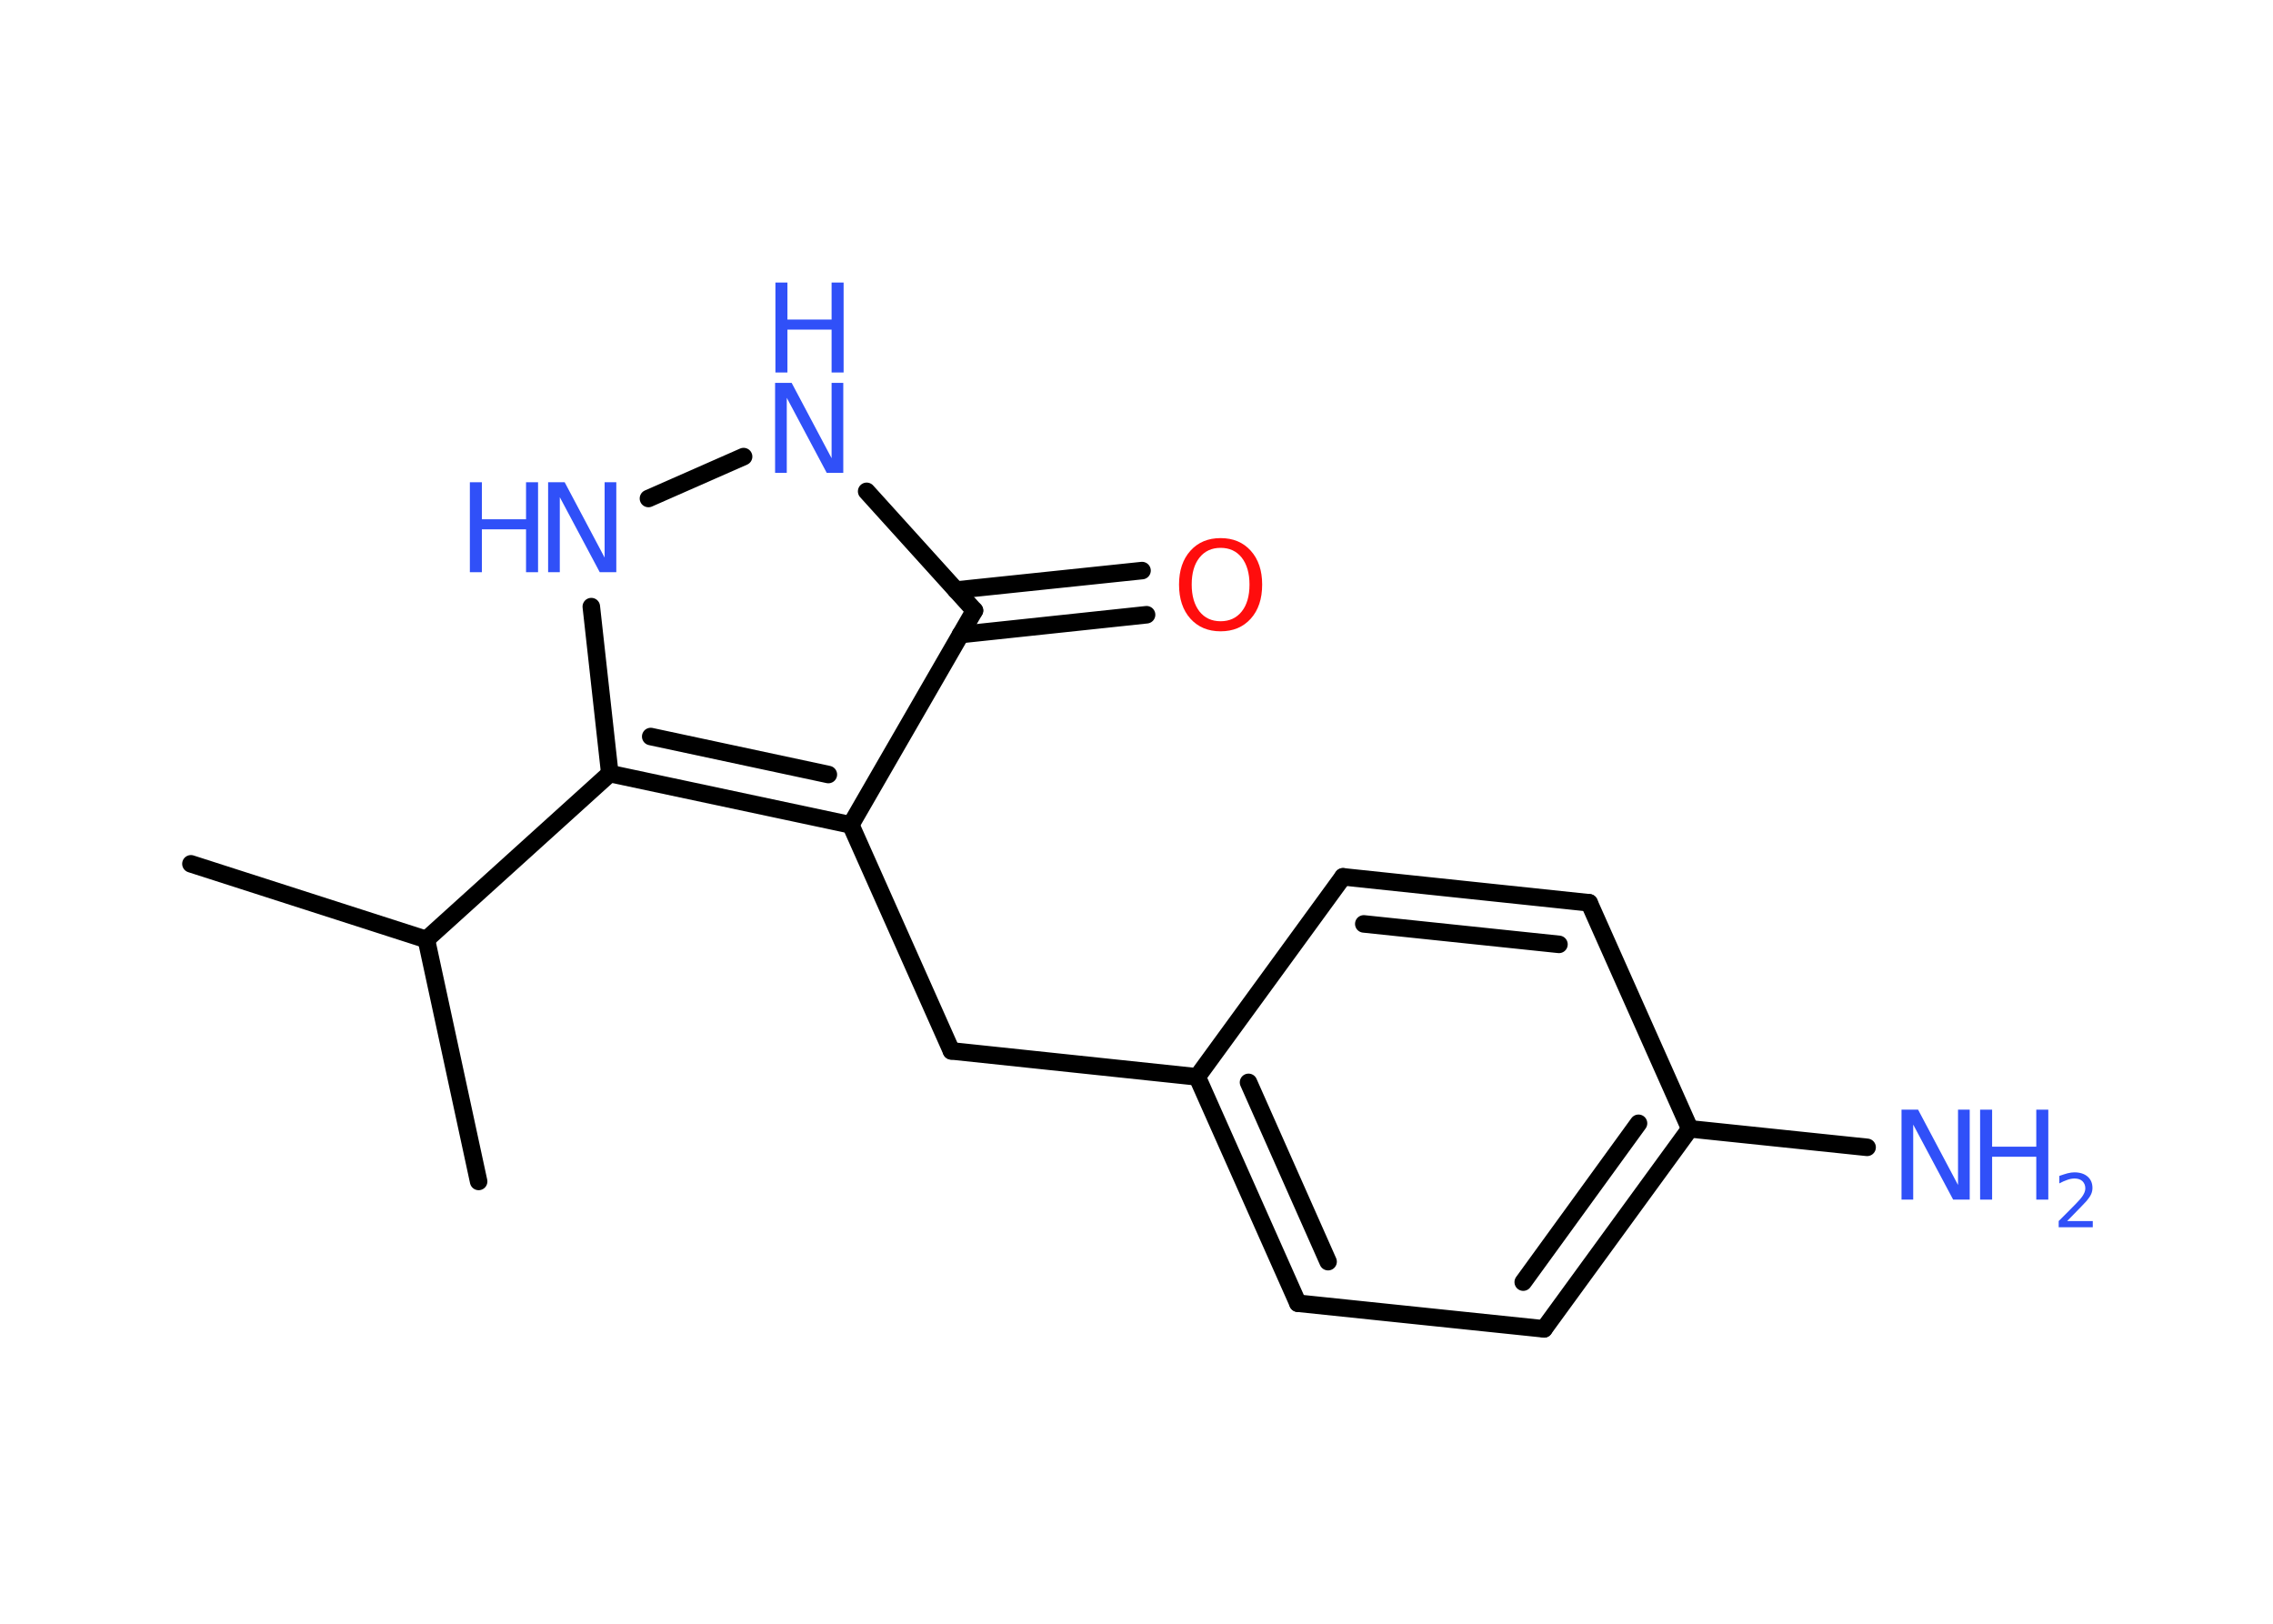 <?xml version='1.0' encoding='UTF-8'?>
<!DOCTYPE svg PUBLIC "-//W3C//DTD SVG 1.1//EN" "http://www.w3.org/Graphics/SVG/1.1/DTD/svg11.dtd">
<svg version='1.2' xmlns='http://www.w3.org/2000/svg' xmlns:xlink='http://www.w3.org/1999/xlink' width='70.0mm' height='50.0mm' viewBox='0 0 70.0 50.0'>
  <desc>Generated by the Chemistry Development Kit (http://github.com/cdk)</desc>
  <g stroke-linecap='round' stroke-linejoin='round' stroke='#000000' stroke-width='.54' fill='#3050F8'>
    <rect x='.0' y='.0' width='70.0' height='50.0' fill='#FFFFFF' stroke='none'/>
    <g id='mol1' class='mol'>
      <line id='mol1bnd1' class='bond' x1='5.88' y1='26.6' x2='13.13' y2='28.93'/>
      <line id='mol1bnd2' class='bond' x1='13.13' y1='28.93' x2='14.74' y2='36.38'/>
      <line id='mol1bnd3' class='bond' x1='13.13' y1='28.93' x2='18.78' y2='23.82'/>
      <line id='mol1bnd4' class='bond' x1='18.78' y1='23.82' x2='18.21' y2='18.68'/>
      <line id='mol1bnd5' class='bond' x1='19.97' y1='15.35' x2='22.9' y2='14.06'/>
      <line id='mol1bnd6' class='bond' x1='26.69' y1='15.13' x2='30.01' y2='18.8'/>
      <g id='mol1bnd7' class='bond'>
        <line x1='29.44' y1='18.17' x2='35.17' y2='17.57'/>
        <line x1='29.58' y1='19.54' x2='35.31' y2='18.93'/>
      </g>
      <line id='mol1bnd8' class='bond' x1='30.01' y1='18.8' x2='26.2' y2='25.4'/>
      <g id='mol1bnd9' class='bond'>
        <line x1='18.78' y1='23.82' x2='26.2' y2='25.4'/>
        <line x1='20.04' y1='22.68' x2='25.51' y2='23.85'/>
      </g>
      <line id='mol1bnd10' class='bond' x1='26.2' y1='25.4' x2='29.3' y2='32.36'/>
      <line id='mol1bnd11' class='bond' x1='29.3' y1='32.36' x2='36.87' y2='33.16'/>
      <g id='mol1bnd12' class='bond'>
        <line x1='36.87' y1='33.16' x2='39.97' y2='40.13'/>
        <line x1='38.45' y1='33.33' x2='40.9' y2='38.85'/>
      </g>
      <line id='mol1bnd13' class='bond' x1='39.97' y1='40.13' x2='47.55' y2='40.92'/>
      <g id='mol1bnd14' class='bond'>
        <line x1='47.55' y1='40.92' x2='52.04' y2='34.76'/>
        <line x1='46.91' y1='39.48' x2='50.46' y2='34.59'/>
      </g>
      <line id='mol1bnd15' class='bond' x1='52.04' y1='34.76' x2='57.5' y2='35.33'/>
      <line id='mol1bnd16' class='bond' x1='52.04' y1='34.76' x2='48.94' y2='27.8'/>
      <g id='mol1bnd17' class='bond'>
        <line x1='48.94' y1='27.8' x2='41.36' y2='27.0'/>
        <line x1='48.01' y1='29.08' x2='42.0' y2='28.45'/>
      </g>
      <line id='mol1bnd18' class='bond' x1='36.87' y1='33.16' x2='41.36' y2='27.0'/>
      <g id='mol1atm5' class='atom'>
        <path d='M16.89 14.85h.5l1.23 2.32v-2.32h.36v2.77h-.51l-1.23 -2.31v2.31h-.36v-2.77z' stroke='none'/>
        <path d='M14.47 14.85h.37v1.14h1.36v-1.14h.37v2.77h-.37v-1.32h-1.36v1.32h-.37v-2.77z' stroke='none'/>
      </g>
      <g id='mol1atm6' class='atom'>
        <path d='M23.88 11.79h.5l1.23 2.32v-2.32h.36v2.77h-.51l-1.23 -2.31v2.31h-.36v-2.77z' stroke='none'/>
        <path d='M23.88 8.7h.37v1.14h1.36v-1.14h.37v2.77h-.37v-1.32h-1.36v1.32h-.37v-2.77z' stroke='none'/>
      </g>
      <path id='mol1atm8' class='atom' d='M37.59 16.87q-.41 .0 -.65 .3q-.24 .3 -.24 .83q.0 .52 .24 .83q.24 .3 .65 .3q.41 .0 .65 -.3q.24 -.3 .24 -.83q.0 -.52 -.24 -.83q-.24 -.3 -.65 -.3zM37.59 16.57q.58 .0 .93 .39q.35 .39 .35 1.04q.0 .66 -.35 1.05q-.35 .39 -.93 .39q-.58 .0 -.93 -.39q-.35 -.39 -.35 -1.05q.0 -.65 .35 -1.04q.35 -.39 .93 -.39z' stroke='none' fill='#FF0D0D'/>
      <g id='mol1atm15' class='atom'>
        <path d='M58.57 34.17h.5l1.23 2.32v-2.32h.36v2.77h-.51l-1.23 -2.31v2.31h-.36v-2.77z' stroke='none'/>
        <path d='M60.98 34.17h.37v1.14h1.36v-1.14h.37v2.77h-.37v-1.32h-1.36v1.32h-.37v-2.77z' stroke='none'/>
        <path d='M63.67 37.6h.78v.19h-1.05v-.19q.13 -.13 .35 -.35q.22 -.22 .28 -.29q.11 -.12 .15 -.21q.04 -.08 .04 -.16q.0 -.13 -.09 -.22q-.09 -.08 -.24 -.08q-.11 .0 -.22 .04q-.12 .04 -.25 .11v-.23q.14 -.05 .25 -.08q.12 -.03 .21 -.03q.26 .0 .41 .13q.15 .13 .15 .35q.0 .1 -.04 .19q-.04 .09 -.14 .21q-.03 .03 -.18 .19q-.15 .15 -.42 .43z' stroke='none'/>
      </g>
    </g>
  </g>
</svg>
